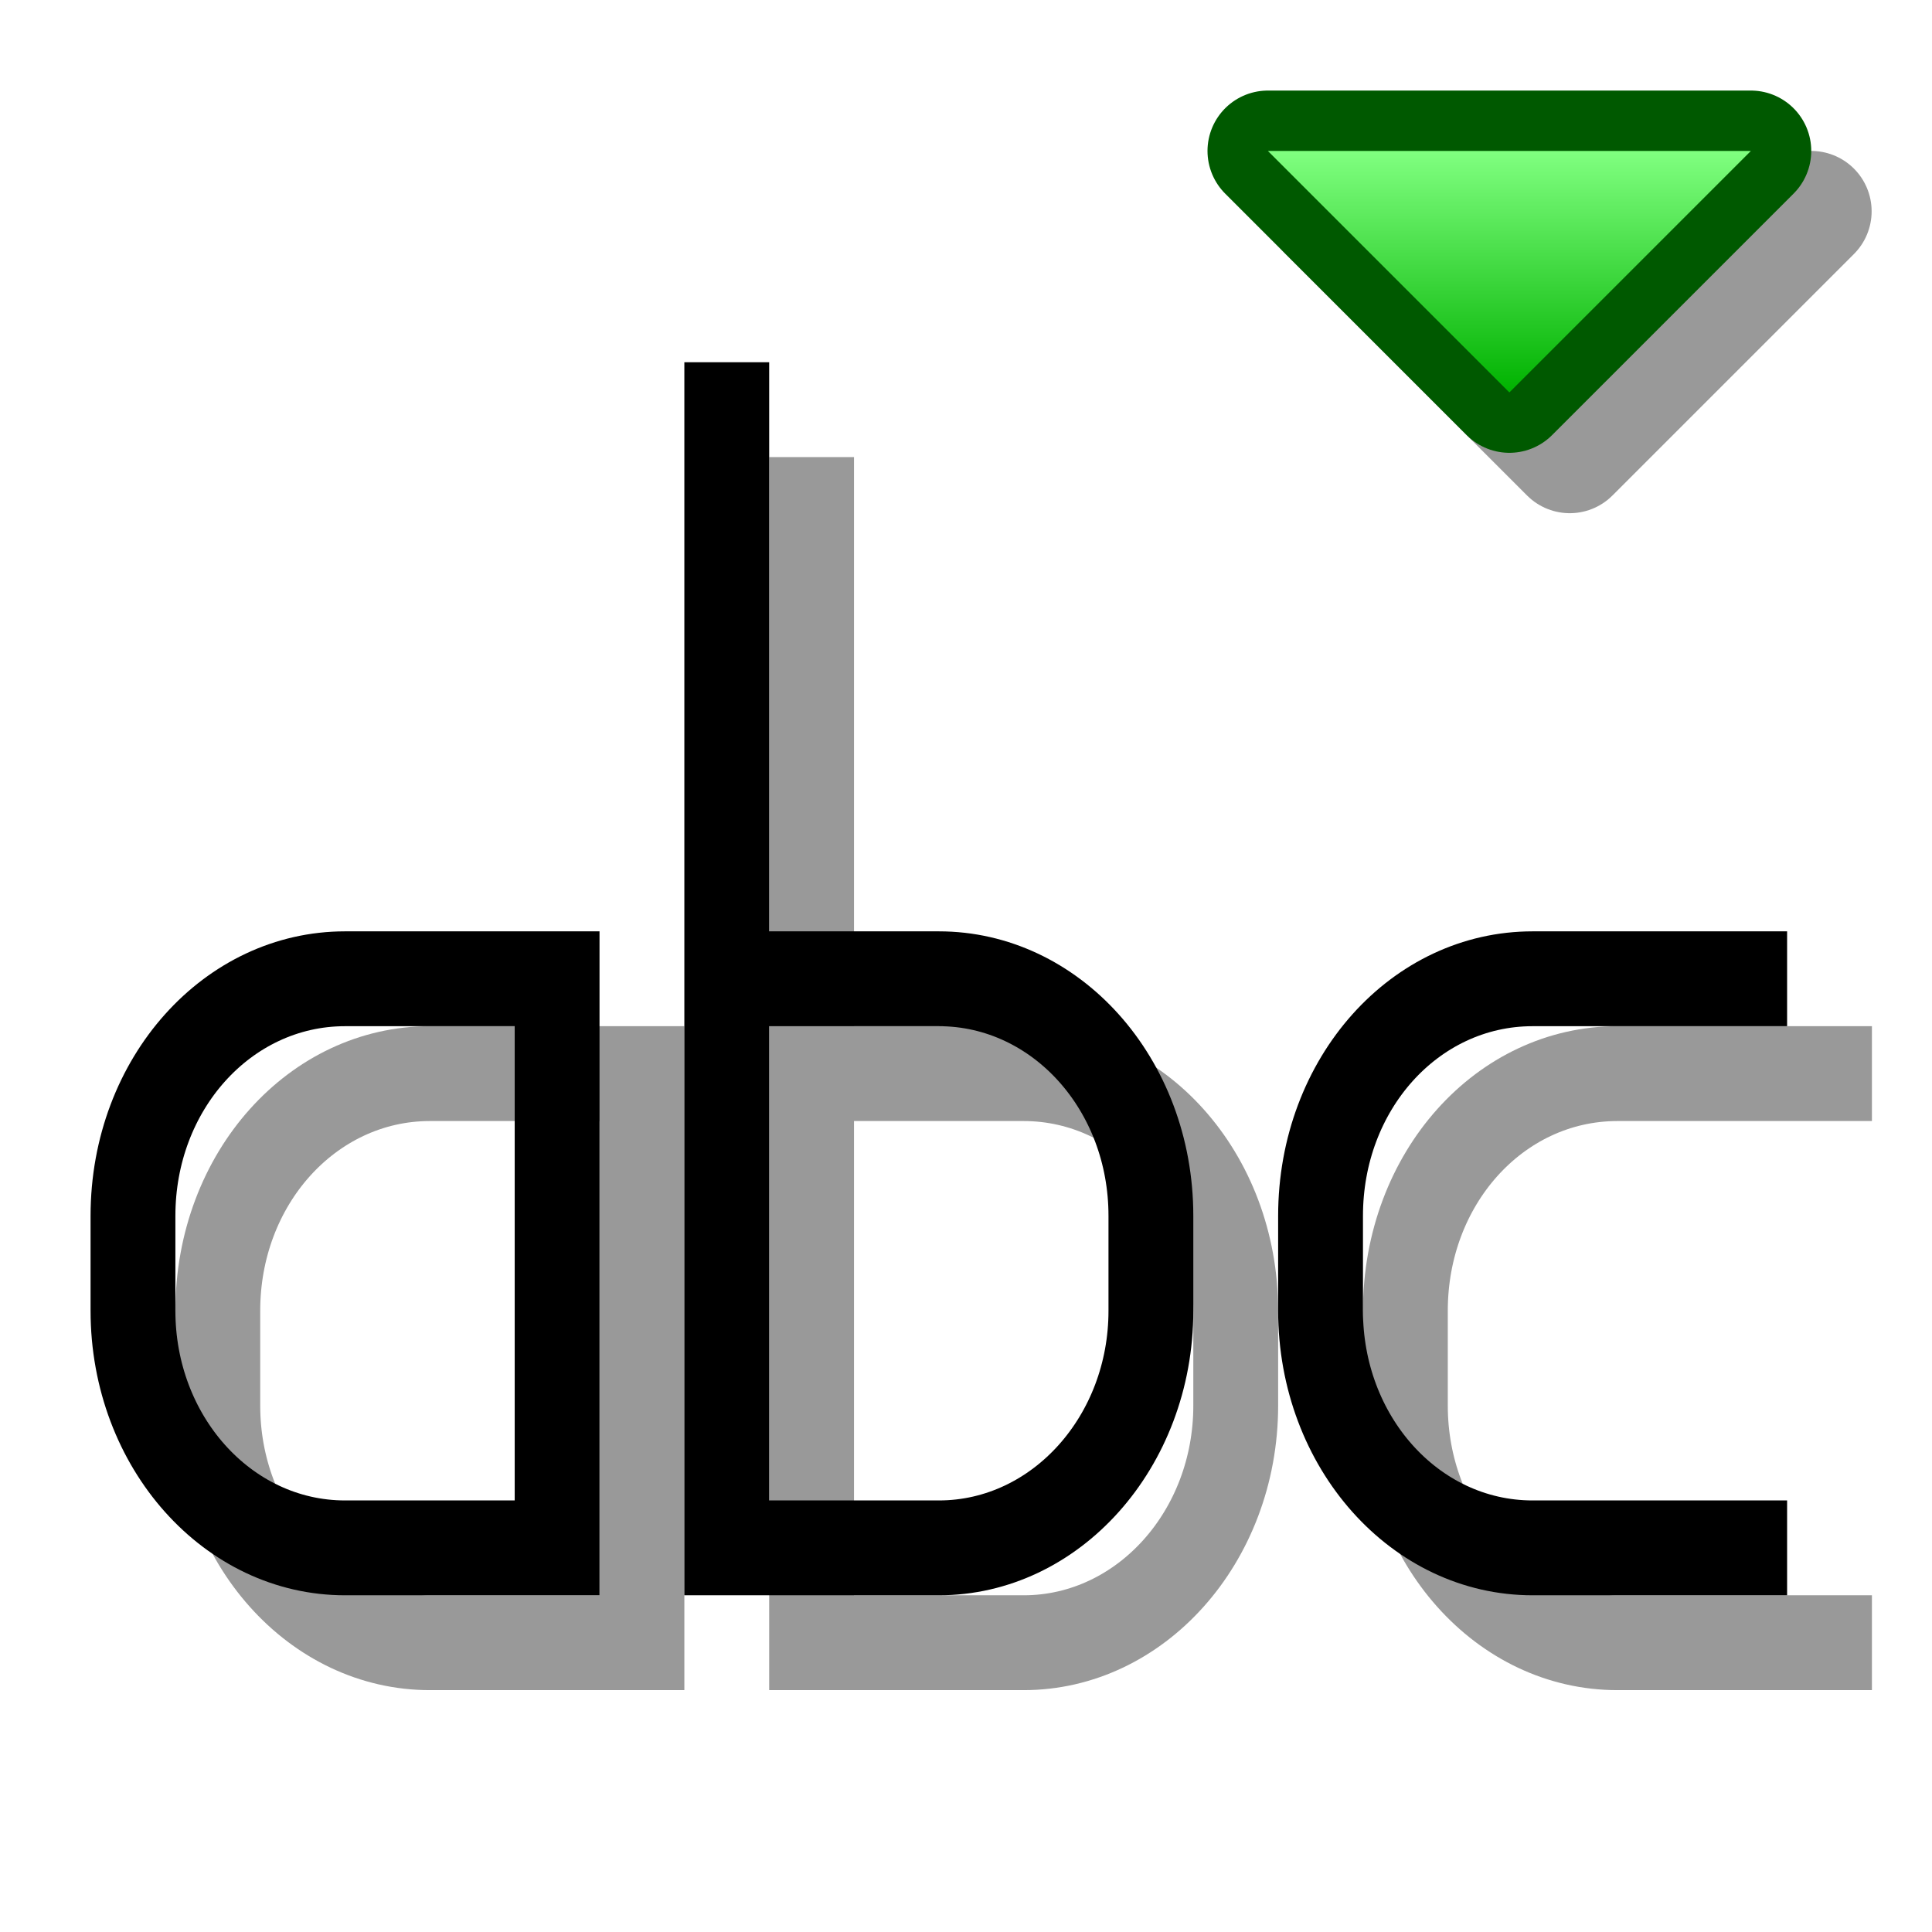 <?xml version="1.0" encoding="UTF-8" standalone="yes"?>
<svg version="1.1" width="64" height="64" color-interpolation="linearRGB"
     xmlns:svg="http://www.w3.org/2000/svg" xmlns="http://www.w3.org/2000/svg">
 <g>
  <path style="fill:none; stroke:#000000; stroke-opacity:0.4; stroke-width:2"
        d="M44 15H38C35.22 15 33 17.22 33 20V22C33 24.76 35.22 27 38 27H44
           M15 15V27H10C7.23 27 5 24.76 5 22V20C5 17.22 7.23 15 10 15H15z
           M19 2V27H24C26.76 27 29 24.76 29 22V20C29 17.22 26.76 15 24 15H19"
        transform="matrix(1.405,0,0,1.571,0.19,12)"
  />
  <path style="fill:none; stroke:#000000; stroke-width:2"
        d="M42 13H36C33.22 13 31 15.22 31 18V20C31 22.76 33.22 25 36 25H42
           M13 13V25H8C5.23 25 3 22.76 3 20V18C3 15.22 5.23 13 8 13H13z
           M17 0V25H22C24.76 25 27 22.76 27 20V18C27 15.22 24.76 13 22 13H17"
        transform="matrix(1.405,0,0,1.571,0.19,12)"
  />
  <path style="fill:none; stroke:#000000; stroke-opacity:0.4; stroke-width:4; stroke-linejoin:round"
        d="M14 34H30L22 42L14 34z"
        transform="matrix(1,0,0,1,30,-27)"
  />
  <path style="fill:none; stroke:#005900; stroke-width:4; stroke-linejoin:round"
        d="M12 32H28L20 40L12 32z"
        transform="matrix(1,0,0,1,30,-27)"
  />
  <linearGradient id="gradient0" gradientUnits="userSpaceOnUse" x1="128" y1="32" x2="128" y2="40">
   <stop offset="0" stop-color="#80ff80"/>
   <stop offset="1" stop-color="#00b200"/>
  </linearGradient>
  <path style="fill:url(#gradient0)"
        d="M12 32H28L20 40L12 32z"
        transform="matrix(1,0,0,1,30,-27)"
  />
 </g>
</svg>
